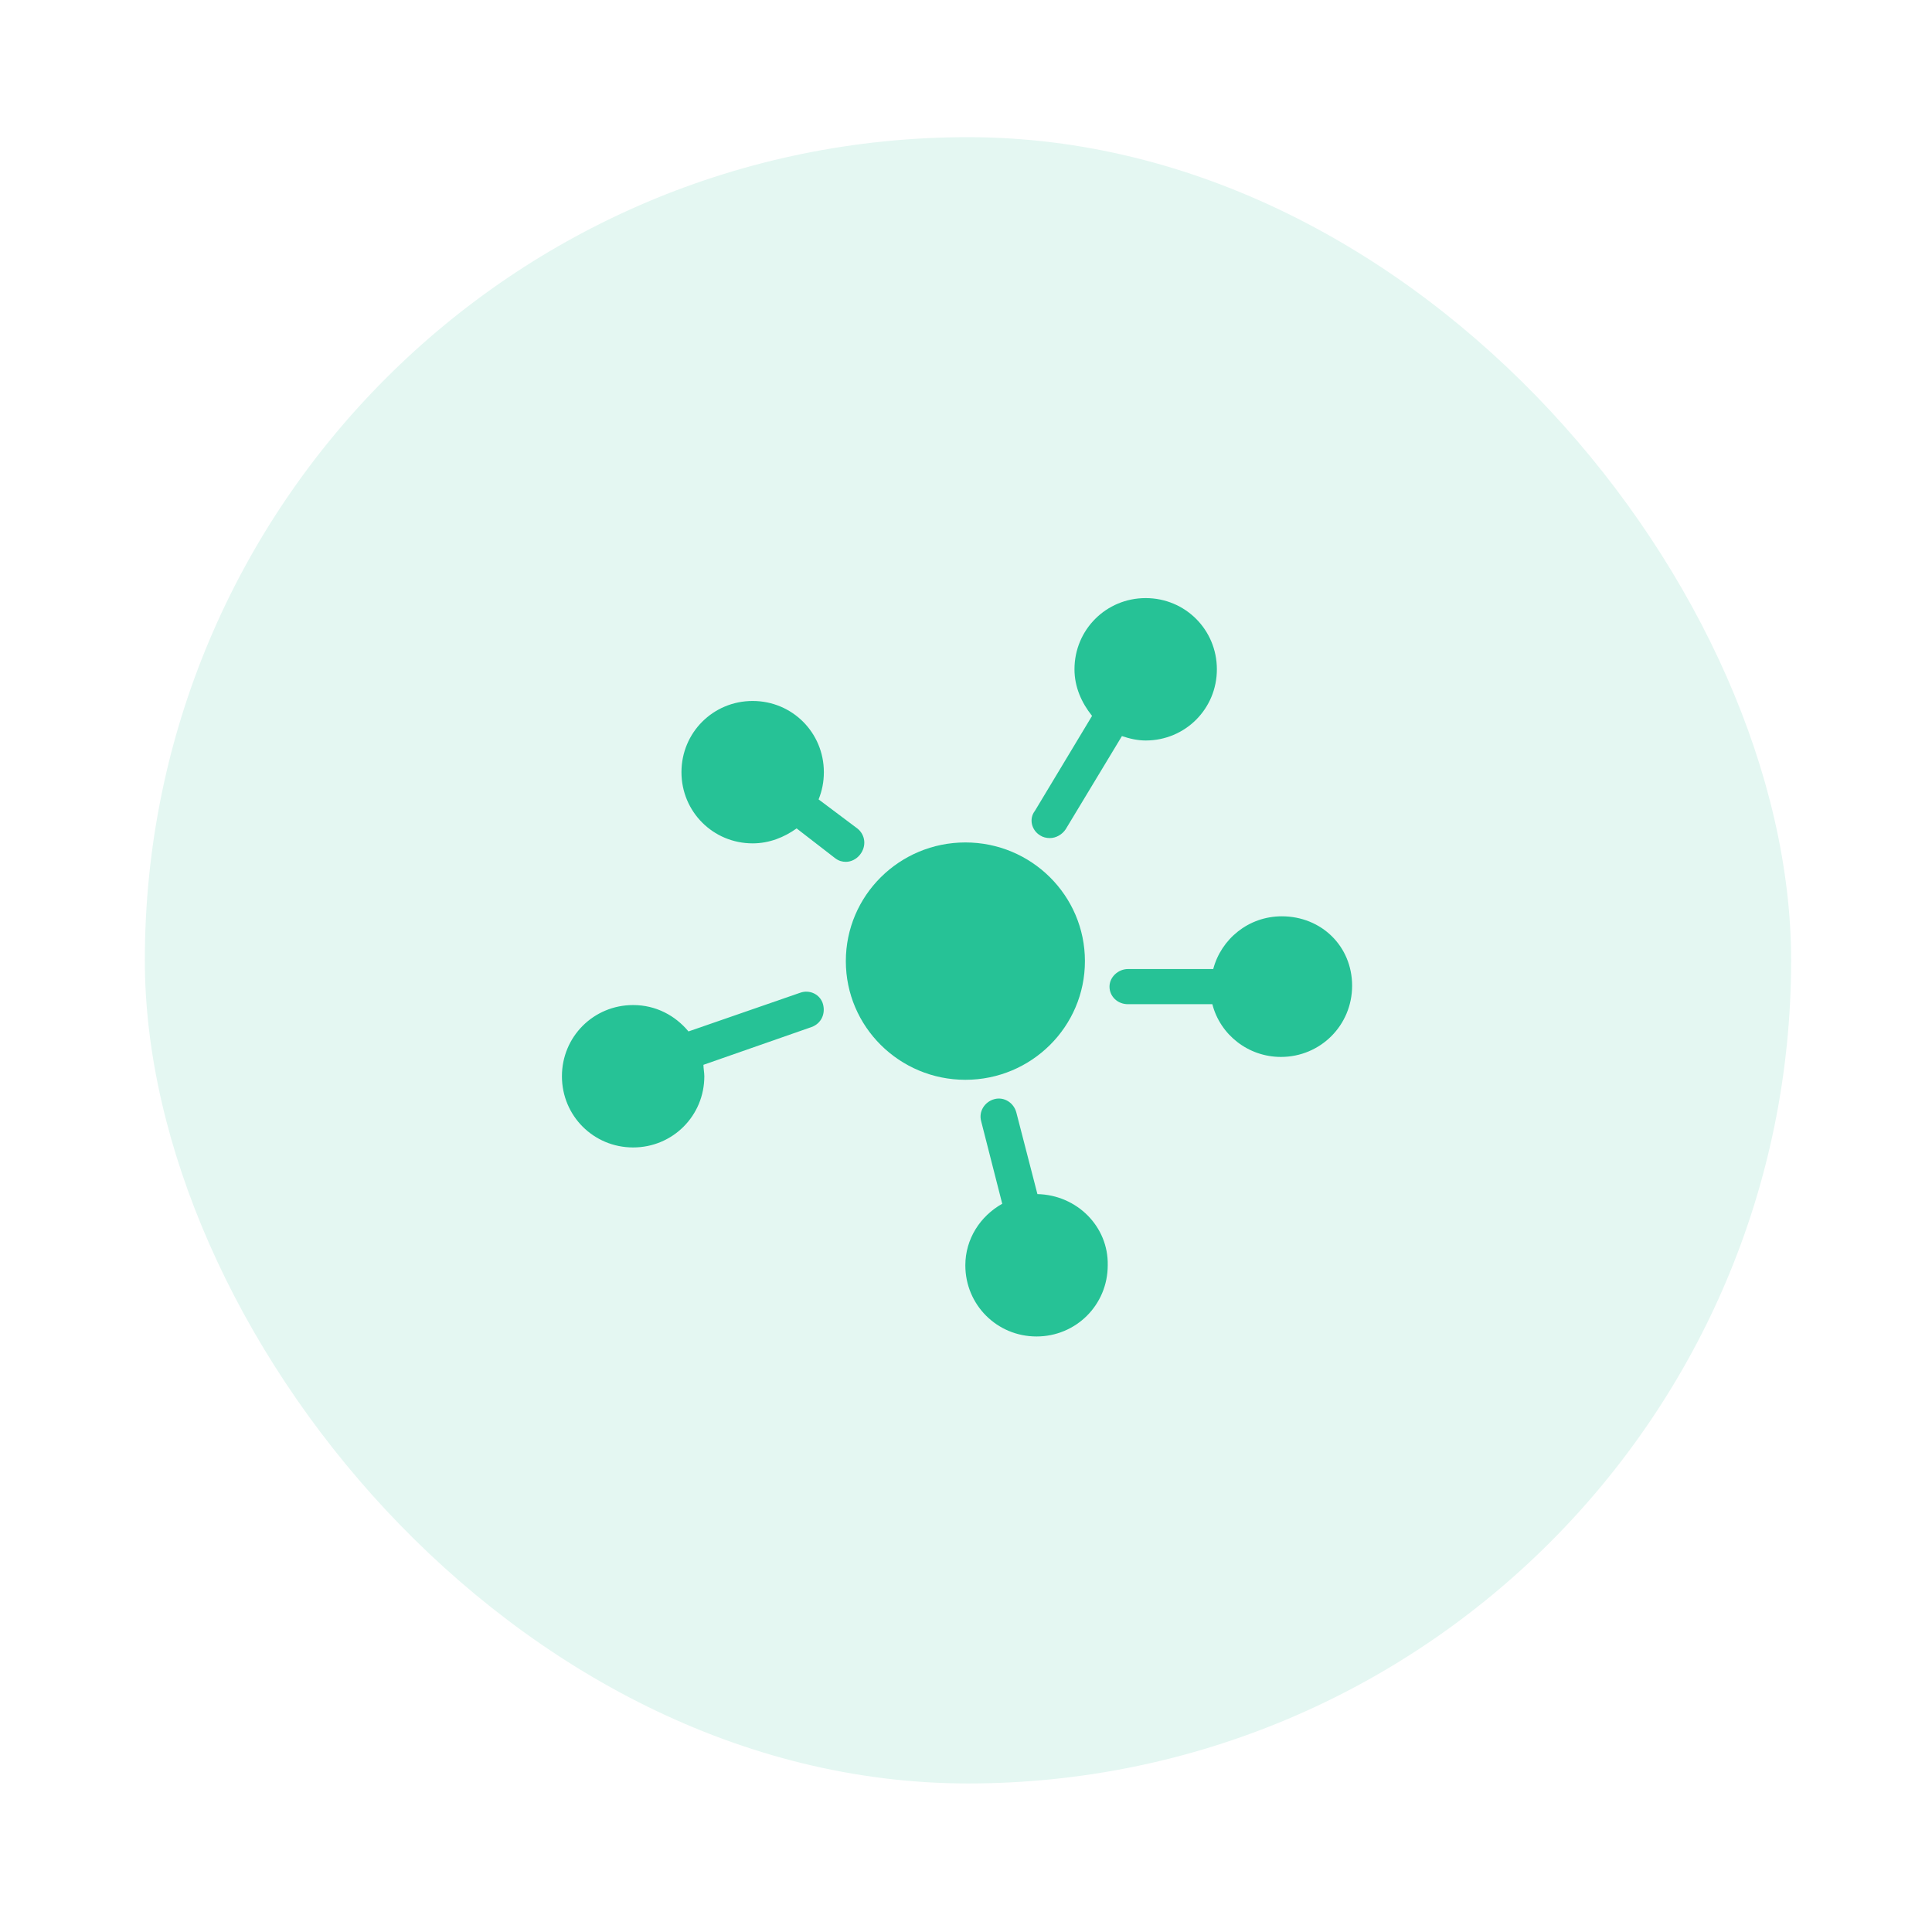 <svg width="61" height="61" viewBox="0 0 61 61" fill="none" xmlns="http://www.w3.org/2000/svg">
<g filter="url(#filter0_d)">
<rect x="4.573" y="0.331" width="51.979" height="51.979" rx="25.99" fill="#E4F7F2"/>
<path d="M32.755 33.702L32.088 31.12C32.005 30.815 31.7 30.621 31.395 30.704C31.089 30.787 30.895 31.093 30.978 31.398L31.644 34.007C30.951 34.395 30.479 35.117 30.479 35.95C30.479 37.198 31.478 38.197 32.727 38.197C33.976 38.197 34.975 37.198 34.975 35.95C35.002 34.728 34.003 33.729 32.755 33.702Z" fill="#26C296"/>
<path d="M25.263 27.345L21.738 28.566C21.322 28.066 20.712 27.733 19.99 27.733C18.741 27.733 17.742 28.732 17.742 29.981C17.742 31.23 18.741 32.229 19.99 32.229C21.239 32.229 22.238 31.23 22.238 29.981C22.238 29.87 22.21 29.731 22.21 29.62L25.624 28.427C25.929 28.316 26.068 28.011 25.985 27.705C25.901 27.4 25.568 27.234 25.263 27.345Z" fill="#26C296"/>
<path d="M40.471 24.931C39.416 24.931 38.556 25.652 38.306 26.596H35.614C35.309 26.596 35.031 26.846 35.031 27.151C35.031 27.456 35.281 27.706 35.614 27.706H38.278C38.528 28.677 39.416 29.371 40.443 29.371C41.692 29.371 42.691 28.372 42.691 27.123C42.691 25.874 41.719 24.931 40.471 24.931Z" fill="#26C296"/>
<path d="M30.481 30.093C32.565 30.093 34.255 28.415 34.255 26.346C34.255 24.277 32.565 22.599 30.481 22.599C28.396 22.599 26.706 24.277 26.706 26.346C26.706 28.415 28.396 30.093 30.481 30.093Z" fill="#26C296"/>
<path d="M27.067 22.156L25.846 21.24C25.957 20.963 26.012 20.685 26.012 20.38C26.012 19.131 25.013 18.132 23.764 18.132C22.515 18.132 21.516 19.131 21.516 20.38C21.516 21.629 22.515 22.628 23.764 22.628C24.292 22.628 24.764 22.434 25.152 22.156L26.373 23.1C26.484 23.183 26.595 23.211 26.706 23.211C26.873 23.211 27.039 23.128 27.15 22.989C27.372 22.711 27.317 22.351 27.067 22.156Z" fill="#26C296"/>
<path d="M32.842 22.378C32.925 22.433 33.036 22.461 33.148 22.461C33.342 22.461 33.536 22.35 33.647 22.183L35.423 19.241C35.673 19.325 35.923 19.38 36.173 19.38C37.422 19.38 38.421 18.381 38.421 17.132C38.421 15.883 37.422 14.884 36.173 14.884C34.924 14.884 33.925 15.883 33.925 17.132C33.925 17.687 34.147 18.187 34.48 18.603L32.676 21.601C32.481 21.85 32.565 22.211 32.842 22.378Z" fill="#26C296"/>
</g>
<defs>
<filter id="filter0_d" x="0.573" y="0.331" width="59.979" height="59.979" filterUnits="userSpaceOnUse" color-interpolation-filters="sRGB">
<feFlood flood-opacity="0" result="BackgroundImageFix"/>
<feColorMatrix in="SourceAlpha" type="matrix" values="0 0 0 0 0 0 0 0 0 0 0 0 0 0 0 0 0 0 127 0"/>
<feOffset dy="4"/>
<feGaussianBlur stdDeviation="2"/>
<feColorMatrix type="matrix" values="0 0 0 0 0 0 0 0 0 0 0 0 0 0 0 0 0 0 0.25 0"/>
<feBlend mode="normal" in2="BackgroundImageFix" result="effect1_dropShadow"/>
<feBlend mode="normal" in="SourceGraphic" in2="effect1_dropShadow" result="shape"/>
</filter>
</defs>
</svg>
